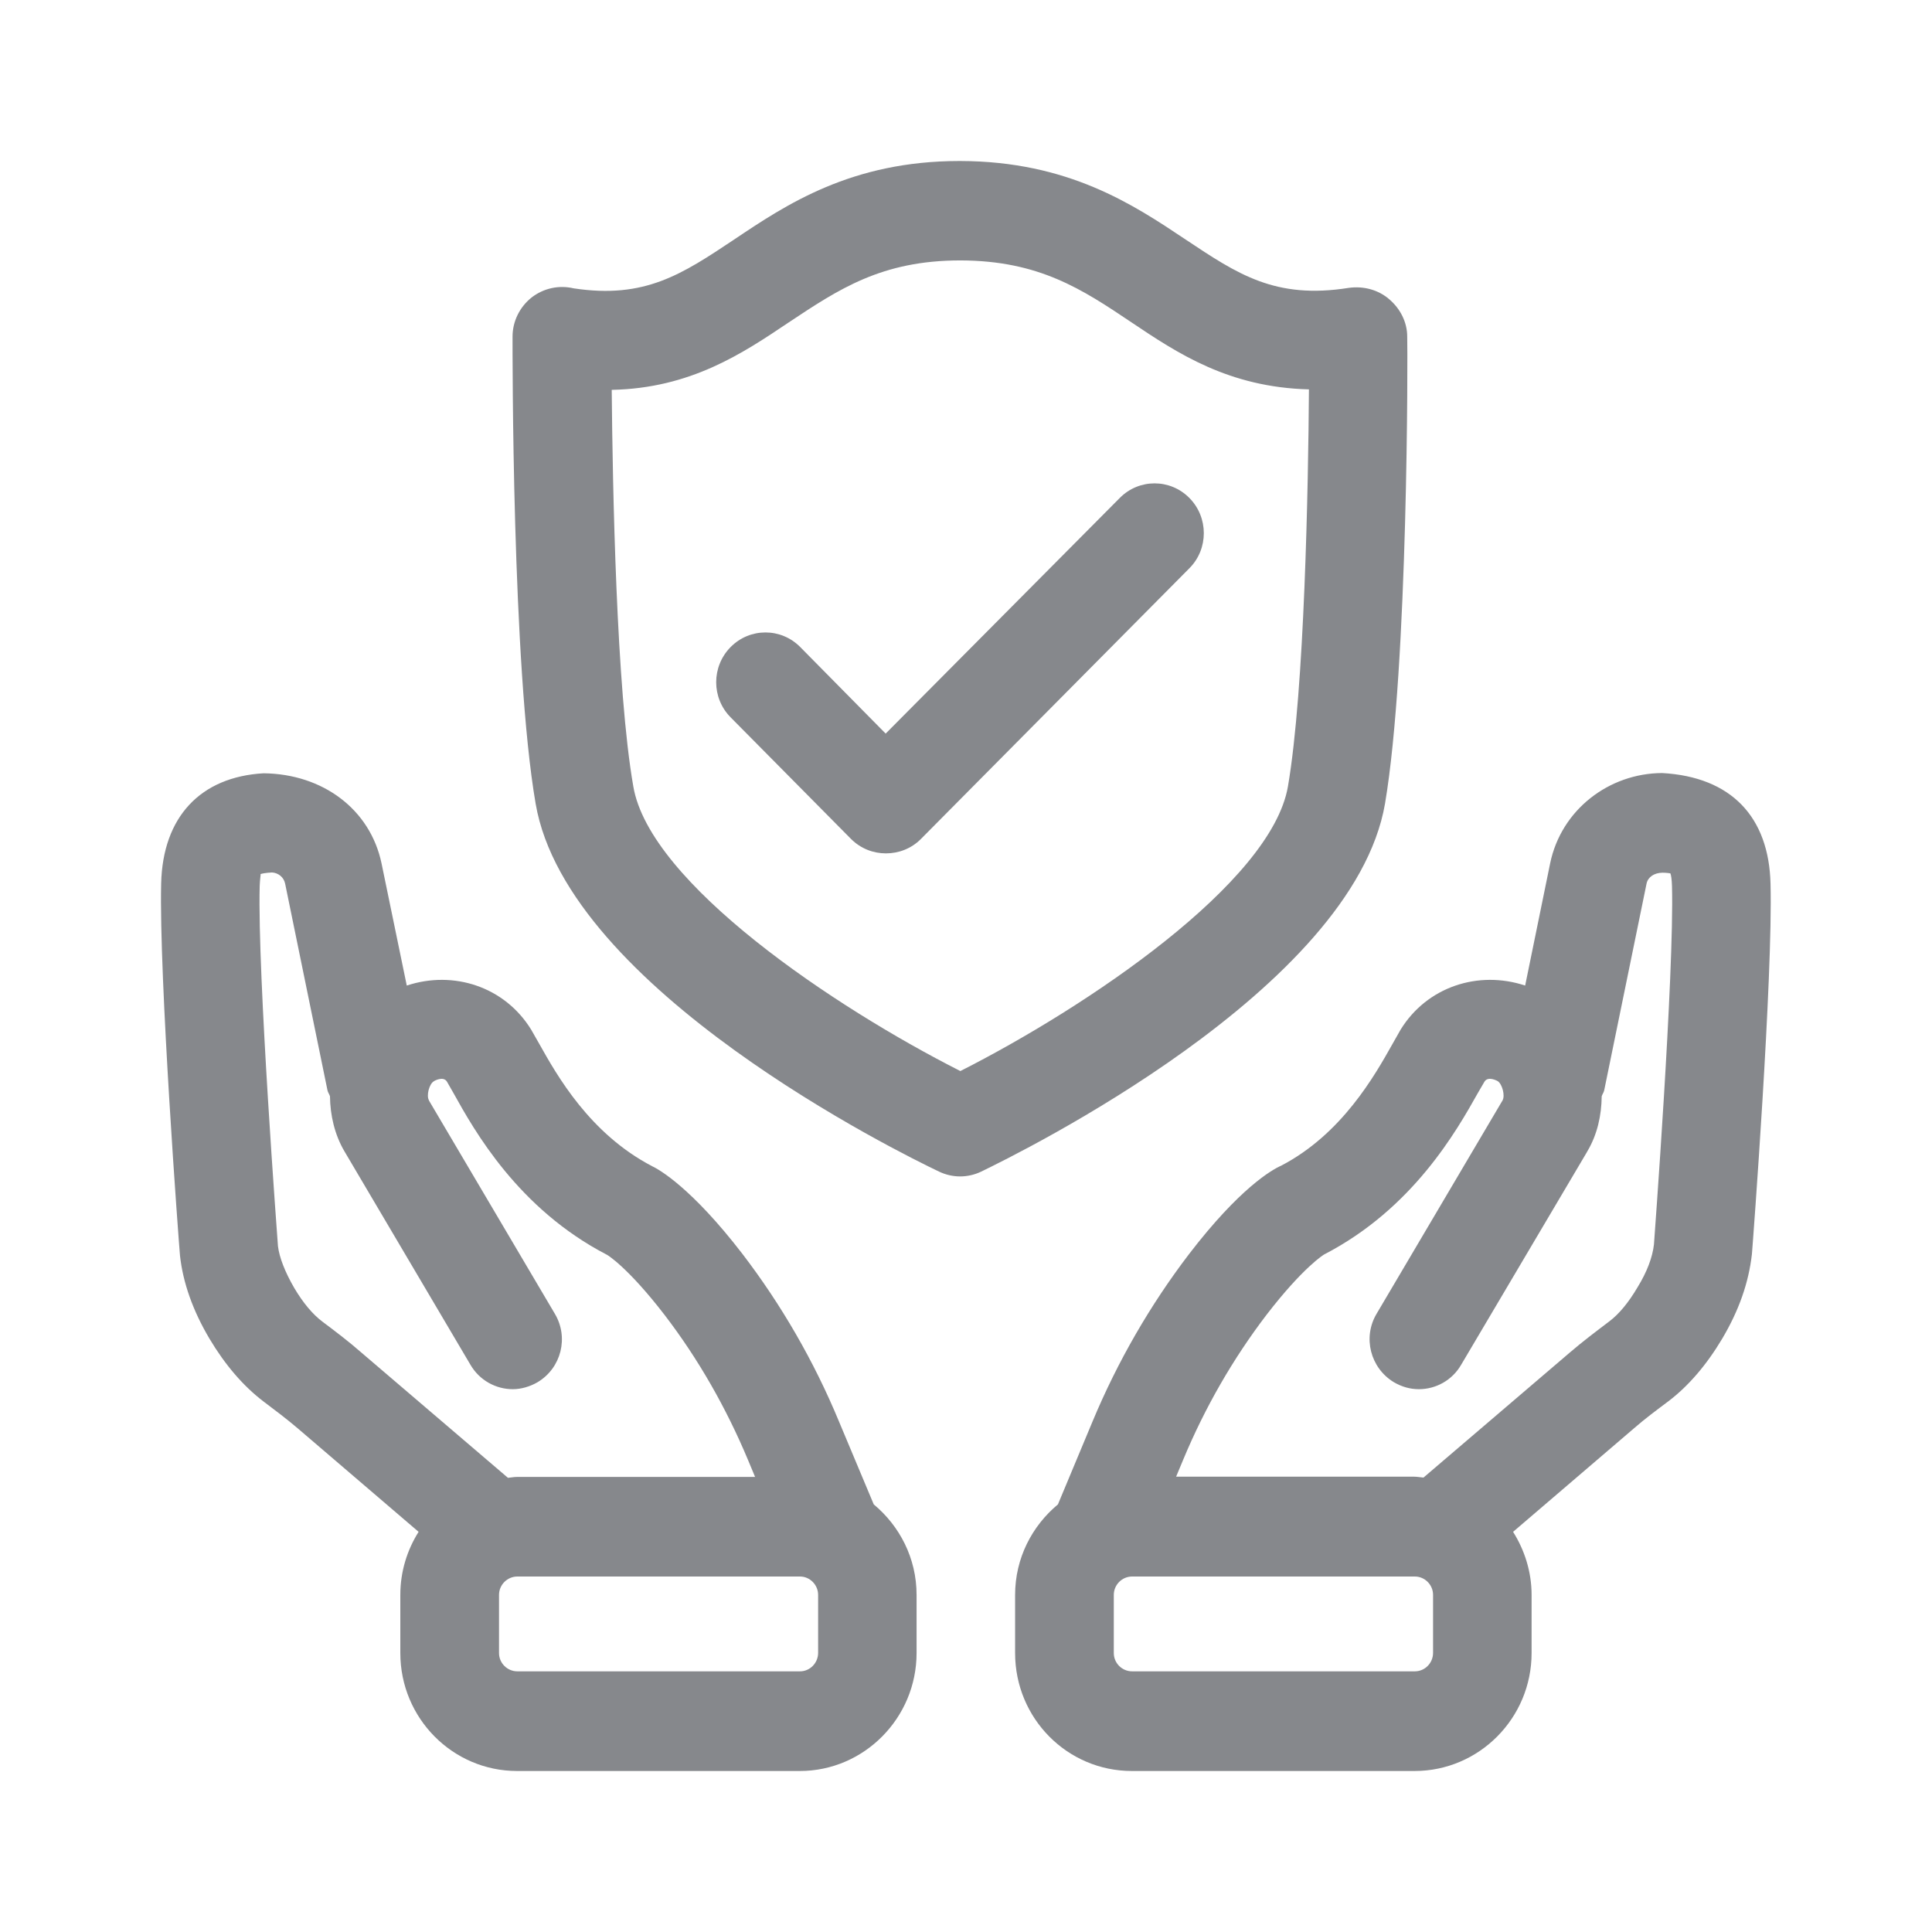 <svg width="24" height="24" viewBox="0 0 24 24" fill="none" xmlns="http://www.w3.org/2000/svg">
<path fill-rule="evenodd" clip-rule="evenodd" d="M20.546 15.459C20.546 15.447 20.799 12.098 20.77 11.008C20.767 10.917 20.759 10.872 20.75 10.849C20.742 10.849 20.71 10.841 20.651 10.841C20.548 10.843 20.471 10.895 20.454 10.977L19.928 13.544C19.922 13.572 19.905 13.592 19.897 13.618C19.894 13.857 19.843 14.093 19.718 14.303L19.715 14.306V14.309L18.152 16.952C18.039 17.149 17.834 17.257 17.626 17.257C17.518 17.257 17.413 17.228 17.313 17.169C17.023 16.992 16.926 16.614 17.1 16.321L18.662 13.675C18.662 13.675 18.665 13.675 18.665 13.672V13.669C18.699 13.612 18.662 13.467 18.605 13.43C18.605 13.43 18.485 13.361 18.44 13.438L18.36 13.575C18.098 14.041 17.555 15.012 16.448 15.584C16.448 15.584 16.192 15.737 15.734 16.332C15.319 16.875 14.969 17.482 14.698 18.133L14.61 18.344H17.569C17.606 18.344 17.643 18.352 17.683 18.355L19.504 16.799C19.66 16.665 19.826 16.54 19.991 16.415C20.113 16.323 20.23 16.181 20.341 15.993C20.46 15.8 20.528 15.618 20.546 15.459ZM17.802 20.532V19.812C17.802 19.687 17.7 19.584 17.575 19.584H14.064C13.938 19.584 13.836 19.687 13.836 19.812V20.535C13.836 20.66 13.938 20.762 14.064 20.762H17.575C17.7 20.762 17.802 20.66 17.802 20.532ZM21.994 10.977C22.025 12.13 21.775 15.436 21.763 15.578C21.723 15.934 21.601 16.281 21.393 16.631C21.2 16.955 20.975 17.217 20.728 17.405C20.58 17.516 20.434 17.624 20.298 17.743L18.796 19.029C18.938 19.254 19.026 19.524 19.026 19.812V20.535C19.026 21.343 18.374 22 17.572 22H14.061C13.258 22 12.61 21.346 12.61 20.535V19.812C12.61 19.357 12.82 18.956 13.142 18.688L13.572 17.658C13.884 16.91 14.289 16.21 14.769 15.581C15.401 14.756 15.805 14.528 15.916 14.48C16.67 14.087 17.077 13.361 17.296 12.972L17.398 12.792C17.726 12.258 18.363 12.05 18.946 12.243L19.256 10.727C19.393 10.058 19.988 9.606 20.648 9.603C21.51 9.651 21.974 10.152 21.994 10.977ZM10.163 20.532V19.812C10.163 19.687 10.06 19.584 9.938 19.584H6.427C6.302 19.584 6.199 19.687 6.199 19.812V20.535C6.199 20.66 6.302 20.762 6.427 20.762H9.938C10.06 20.762 10.163 20.66 10.163 20.532ZM4.489 16.802L6.31 18.358C6.347 18.355 6.384 18.347 6.421 18.347H9.38L9.292 18.136C9.019 17.484 8.672 16.878 8.256 16.335C7.798 15.74 7.542 15.587 7.539 15.587C6.435 15.015 5.892 14.044 5.633 13.578L5.553 13.438C5.508 13.361 5.388 13.43 5.388 13.433C5.331 13.467 5.294 13.612 5.329 13.669V13.672L5.331 13.675L6.893 16.321C7.067 16.614 6.973 16.992 6.68 17.169C6.583 17.226 6.472 17.257 6.37 17.257C6.162 17.257 5.957 17.149 5.843 16.952L4.281 14.306V14.303H4.279C4.156 14.093 4.102 13.854 4.099 13.618C4.091 13.592 4.074 13.572 4.068 13.544L3.542 10.977C3.525 10.895 3.456 10.843 3.379 10.838C3.294 10.843 3.254 10.852 3.237 10.858C3.24 10.869 3.229 10.917 3.226 11.008C3.197 12.098 3.451 15.447 3.453 15.481C3.47 15.618 3.539 15.8 3.655 15.999C3.766 16.187 3.886 16.329 4.008 16.42C4.168 16.54 4.333 16.665 4.489 16.802ZM10.422 17.658L10.854 18.688C11.176 18.956 11.386 19.357 11.386 19.812V20.535C11.386 21.34 10.735 22 9.935 22H6.424C5.622 22 4.973 21.343 4.973 20.535V19.812C4.973 19.522 5.058 19.254 5.2 19.029L3.698 17.743C3.562 17.627 3.414 17.516 3.271 17.408C3.021 17.217 2.796 16.955 2.603 16.631C2.395 16.281 2.273 15.934 2.236 15.598C2.221 15.436 1.974 12.13 2.002 10.974C2.022 10.149 2.489 9.651 3.274 9.606C4.011 9.614 4.6 10.055 4.74 10.727L5.053 12.243C5.636 12.05 6.27 12.258 6.598 12.79L6.7 12.969C6.919 13.359 7.326 14.084 8.103 14.488C8.188 14.528 8.592 14.756 9.224 15.578C9.705 16.207 10.111 16.907 10.422 17.658ZM11.93 13.305C13.498 12.511 15.791 10.969 15.999 9.771C16.206 8.564 16.252 6.032 16.26 4.837C15.264 4.811 14.63 4.39 14.058 4.006C13.443 3.593 12.909 3.238 11.933 3.235H11.93C10.951 3.235 10.419 3.593 9.801 4.003C9.221 4.393 8.578 4.823 7.599 4.843C7.61 6.043 7.656 8.564 7.867 9.768C8.069 10.971 10.362 12.511 11.93 13.305ZM17.205 9.984C16.807 12.292 12.658 14.326 12.189 14.554C12.106 14.594 12.015 14.614 11.927 14.614C11.839 14.614 11.748 14.594 11.665 14.554C11.193 14.329 7.05 12.294 6.654 9.984C6.359 8.277 6.367 4.347 6.367 4.182C6.367 3.992 6.455 3.815 6.603 3.696C6.754 3.579 6.945 3.539 7.127 3.582C8.012 3.716 8.473 3.406 9.119 2.976C9.767 2.541 10.575 2 11.921 2H11.927C13.273 2.003 14.081 2.543 14.729 2.976C15.375 3.406 15.842 3.721 16.755 3.576C16.938 3.551 17.12 3.599 17.256 3.716C17.393 3.832 17.481 4 17.481 4.182C17.487 4.347 17.495 8.274 17.205 9.984ZM13.91 6.186C14.149 5.944 14.536 5.944 14.775 6.186C15.014 6.427 15.014 6.82 14.775 7.059L11.44 10.422C11.321 10.542 11.164 10.601 11.005 10.601C10.848 10.601 10.692 10.542 10.572 10.422L9.076 8.911C8.837 8.67 8.837 8.28 9.076 8.038C9.315 7.796 9.702 7.796 9.941 8.038L11.002 9.113L13.91 6.186Z" fill="#86888C"/>
</svg>
